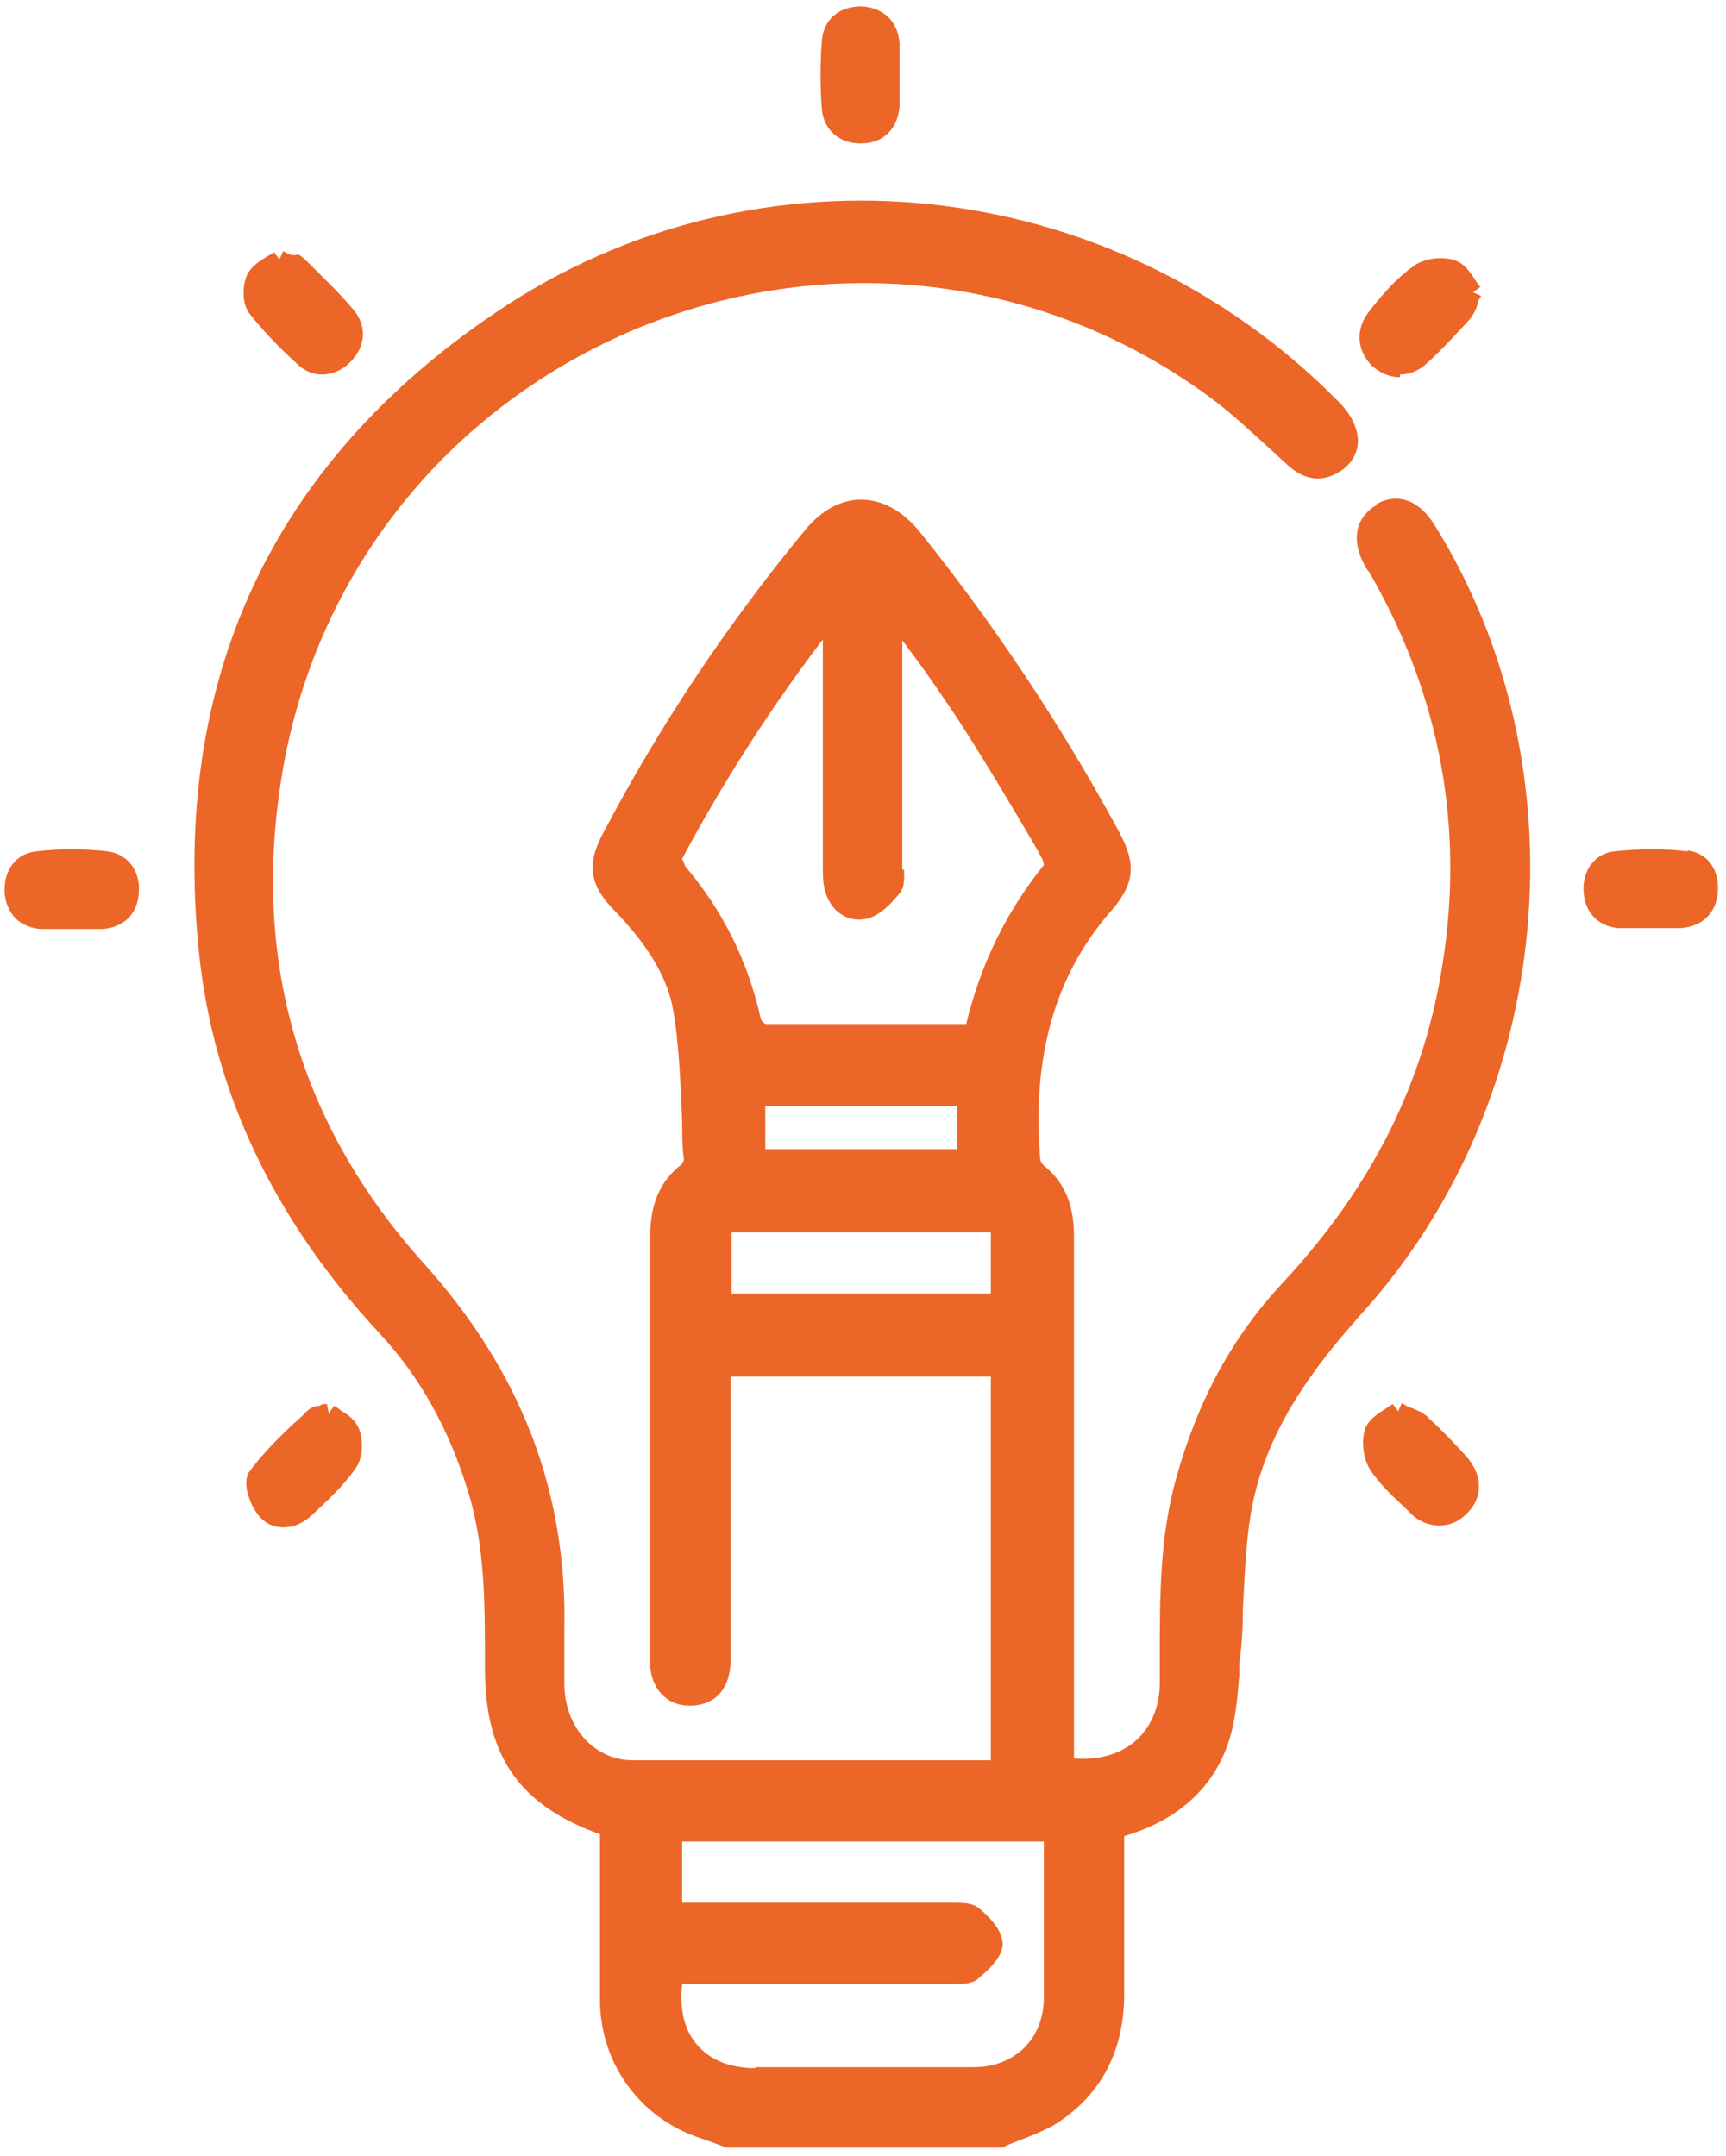 <svg width="189" height="236" viewBox="0 0 189 236" fill="none" xmlns="http://www.w3.org/2000/svg">
<path d="M150.7 55.3C148.4 56.7 147.9 59.2 149.5 62C149.5 62.2 149.8 62.4 149.9 62.6C150 62.8 150.1 63 150.2 63.1C157.7 76.3 160.3 90.5 158 105.3C156 118.5 150.2 130 140.4 140.5C135 146.3 131.2 153.2 128.8 161.8C127 168.2 127 174.8 127 181.2V184.2C127 186.9 126 189.2 124.2 190.7C122.5 192.1 120.2 192.7 117.6 192.5V135.4C117.6 133 117.2 129.9 114.3 127.6C114.1 127.4 113.9 127.1 113.9 126.8C113 115.7 115.5 106.8 121.6 99.8C124.3 96.7 124.5 94.6 122.4 90.8C116.2 79.4 108.9 68.4 100.7 58.2C98.8 55.9 96.6 54.7 94.3 54.7C92 54.7 89.9 55.9 88.1 58.1C79.6 68.4 72.2 79.5 66.1 91.1C64.2 94.6 64.5 96.9 67.4 99.8C69.7 102.2 72.9 106 73.7 110.5C74.4 114.5 74.5 118.7 74.7 122.7C74.7 124.2 74.7 125.6 74.9 127C74.9 127 74.7 127.4 74.6 127.5C71.6 129.8 71.2 133 71.2 135.5V182.1C71.2 183.6 71.8 184.9 72.7 185.7C73.6 186.5 74.7 186.8 76 186.7C78.5 186.5 80 184.7 80 181.7V150.7H108.5V192.7H69.3C65.2 192.7 62 189.3 61.8 184.7C61.8 182.9 61.8 181 61.8 178.4C62.1 163.3 57.1 150.2 46.4 138.3C32.9 123.3 27.6 105.4 30.8 85.3C34.3 63 48.9 44.6 69.9 35.9C90.9 27.3 114.3 30.1 132.5 43.5C134.7 45.1 136.7 47 138.7 48.8C139.5 49.5 140.3 50.3 141.1 51C142.8 52.5 144.6 52.8 146.4 51.8C148.3 50.8 149.1 48.9 148.5 47C148.1 45.7 147.3 44.7 146.6 44C121.9 18.9 83.1 14.7 54.3 34.2C29.7 50.8 18.7 74.5 21.8 104.4C23.4 119.6 30 133.5 41.5 145.9C45.9 150.6 49.1 156.3 51.2 163.1C53.1 169.1 53.1 175.5 53.1 181.7V182.6C53.1 192.2 56.8 197.6 65.7 200.8V218.9C65.7 225.8 70 231.8 76.5 234C77.4 234.3 78.2 234.6 79 234.9L79.6 235.1H79.8H109.6H109.8C110.3 234.8 110.9 234.6 111.4 234.4C112.7 233.9 114 233.4 115.3 232.7C120.4 229.6 123 224.8 123.1 218.6V201C128.9 199.3 132.8 195.8 134.5 190.8C135.3 188.4 135.5 185.9 135.7 183.4V182.1C136 180.1 136.1 178.1 136.1 176.1C136.3 172.6 136.4 169 137 165.5C138.6 156.4 144.1 149.4 149.2 143.7C170.3 120.3 173.6 84 157.1 57.5C155.4 54.7 153 53.9 150.7 55.2V55.4V55.3ZM108.5 134.9V141.6H80.1V134.9H108.5ZM98.8 95.1V70.1C99.2 70.6 99.6 71.2 100 71.7C101.7 74 103.4 76.5 105 78.9C107.9 83.4 110.7 88.1 113.4 92.7L114 93.8C114.2 94.1 114.3 94.5 114.3 94.7C110.2 99.8 107.4 105.5 105.8 112.1H83.9C83.7 112.1 83.3 111.7 83.3 111.5C81.9 105.2 79.1 99.6 75 94.8C75 94.6 74.7 94.1 74.7 94C79.3 85.4 84.4 77.5 90.1 70V94.9C90.1 95.7 90.1 96.5 90.3 97.4C90.9 99.7 92.7 101 94.8 100.6C96.3 100.3 97.6 98.9 98.5 97.8C99.1 97.1 99 96.1 99 95.2H98.8V95.1ZM104.8 121.1V125.8H83.8V121.1H104.8ZM82.7 226.4C79.9 226.4 77.7 225.5 76.3 223.8C74.9 222.2 74.4 219.9 74.7 217.2H104.5C105.3 217.2 106.3 217.2 107 216.7C108.3 215.6 109.7 214.3 109.8 212.9C109.8 211.7 109 210.4 107.2 208.9C106.5 208.3 105.4 208.3 104.5 208.3H74.7V201.6H114.3V218.7C114.3 223.2 111.1 226.3 106.6 226.3H82.7V226.4Z" fill="#EC6628"/>
<path d="M32.7 40C33.5 40.7 34.4 41 35.3 41C36.2 41 37.4 40.6 38.3 39.7C40.1 37.9 40.2 35.7 38.7 33.9C37.1 32 35.3 30.3 33.8 28.8C32.3 27.3 32.7 28.1 32 27.9C31.7 27.9 31.4 27.7 31 27.5L30.6 28.4L30 27.6C29.8 27.8 29.5 27.9 29.2 28.1C28.4 28.6 27.6 29.1 27.1 30C26.5 31.2 26.5 33.3 27.3 34.3C28.7 36.1 30.4 37.9 32.5 39.8L32.7 40Z" fill="#EC6628"/>
<path d="M153.3 41C154.3 41 155.3 40.6 156.1 39.9C157.9 38.3 159.5 36.5 160.9 35C161.3 34.5 161.6 34 161.8 33.3C161.8 33 162 32.7 162.2 32.4L161.3 32L162.1 31.4C161.9 31.2 161.7 30.9 161.5 30.6C161 29.8 160.3 28.8 159.3 28.5C157.9 28 155.8 28.3 154.7 29.2C153 30.4 151.6 32 150.3 33.6L150 34C148.4 35.9 148.5 38.4 150.3 40.1C151.2 40.9 152.3 41.3 153.3 41.3V41Z" fill="#EC6628"/>
<path d="M94.3 15.7C96.7 15.7 98.3 14.1 98.5 11.7V4.7C98.3 2.3 96.7 0.8 94.3 0.7C91.9 0.7 90.2 2.1 90 4.4C89.8 6.9 89.8 9.5 90 12C90.2 14.2 91.9 15.7 94.2 15.7H94.3Z" fill="#EC6628"/>
<path d="M37.2 154.3C37 154.1 36.7 154 36.6 153.9L36 154.7L35.8 153.7C35.5 153.7 35.2 153.7 35 153.9C34.5 153.9 34 154.1 33.6 154.5C33.2 154.9 32.7 155.4 32.2 155.8C30.5 157.4 28.8 159.1 27.3 161.1C26.4 162.4 27.5 165 28.4 166C29 166.7 29.9 167.2 30.9 167.2H31.1C32.1 167.2 33.1 166.8 34 166C35.7 164.4 37.5 162.8 38.9 160.8C39.8 159.6 39.8 157.6 39.3 156.4C38.9 155.4 38 154.8 37.3 154.4L37.2 154.3Z" fill="#EC6628"/>
<path d="M156.3 155.1C155.8 154.6 155.2 154.4 154.5 154.1C154.2 154.1 153.9 153.8 153.5 153.6L153.1 154.5L152.5 153.7C152.2 153.9 151.9 154.1 151.6 154.3C150.8 154.8 149.8 155.5 149.5 156.4C149 157.8 149.3 159.8 150.1 161C151.2 162.6 152.6 163.9 154 165.2L154.5 165.7C155.4 166.6 156.5 167 157.6 167C158.7 167 159.7 166.6 160.5 165.8C162.4 164.1 162.4 161.6 160.7 159.6C159.3 158 157.8 156.5 156.2 155H156.3V155.1Z" fill="#EC6628"/>
<path d="M11.8 93.2C9.1 92.9 6.5 92.9 4 93.2C1.8 93.4 0.4 95.2 0.5 97.7C0.7 100 2.1 101.5 4.4 101.7H11.3C13.6 101.5 15.1 100 15.2 97.7C15.4 95.3 13.9 93.4 11.7 93.2H11.8Z" fill="#EC6628"/>
<path d="M184.8 93.2C182.3 92.9 179.6 92.9 176.8 93.2C174.7 93.4 173.3 95.2 173.4 97.5C173.5 99.8 174.9 101.4 177.2 101.6H184.1C186.4 101.4 187.9 100 188.1 97.7C188.3 95.2 187 93.4 184.8 93.1V93.2Z" fill="#EC6628"/>
</svg>
